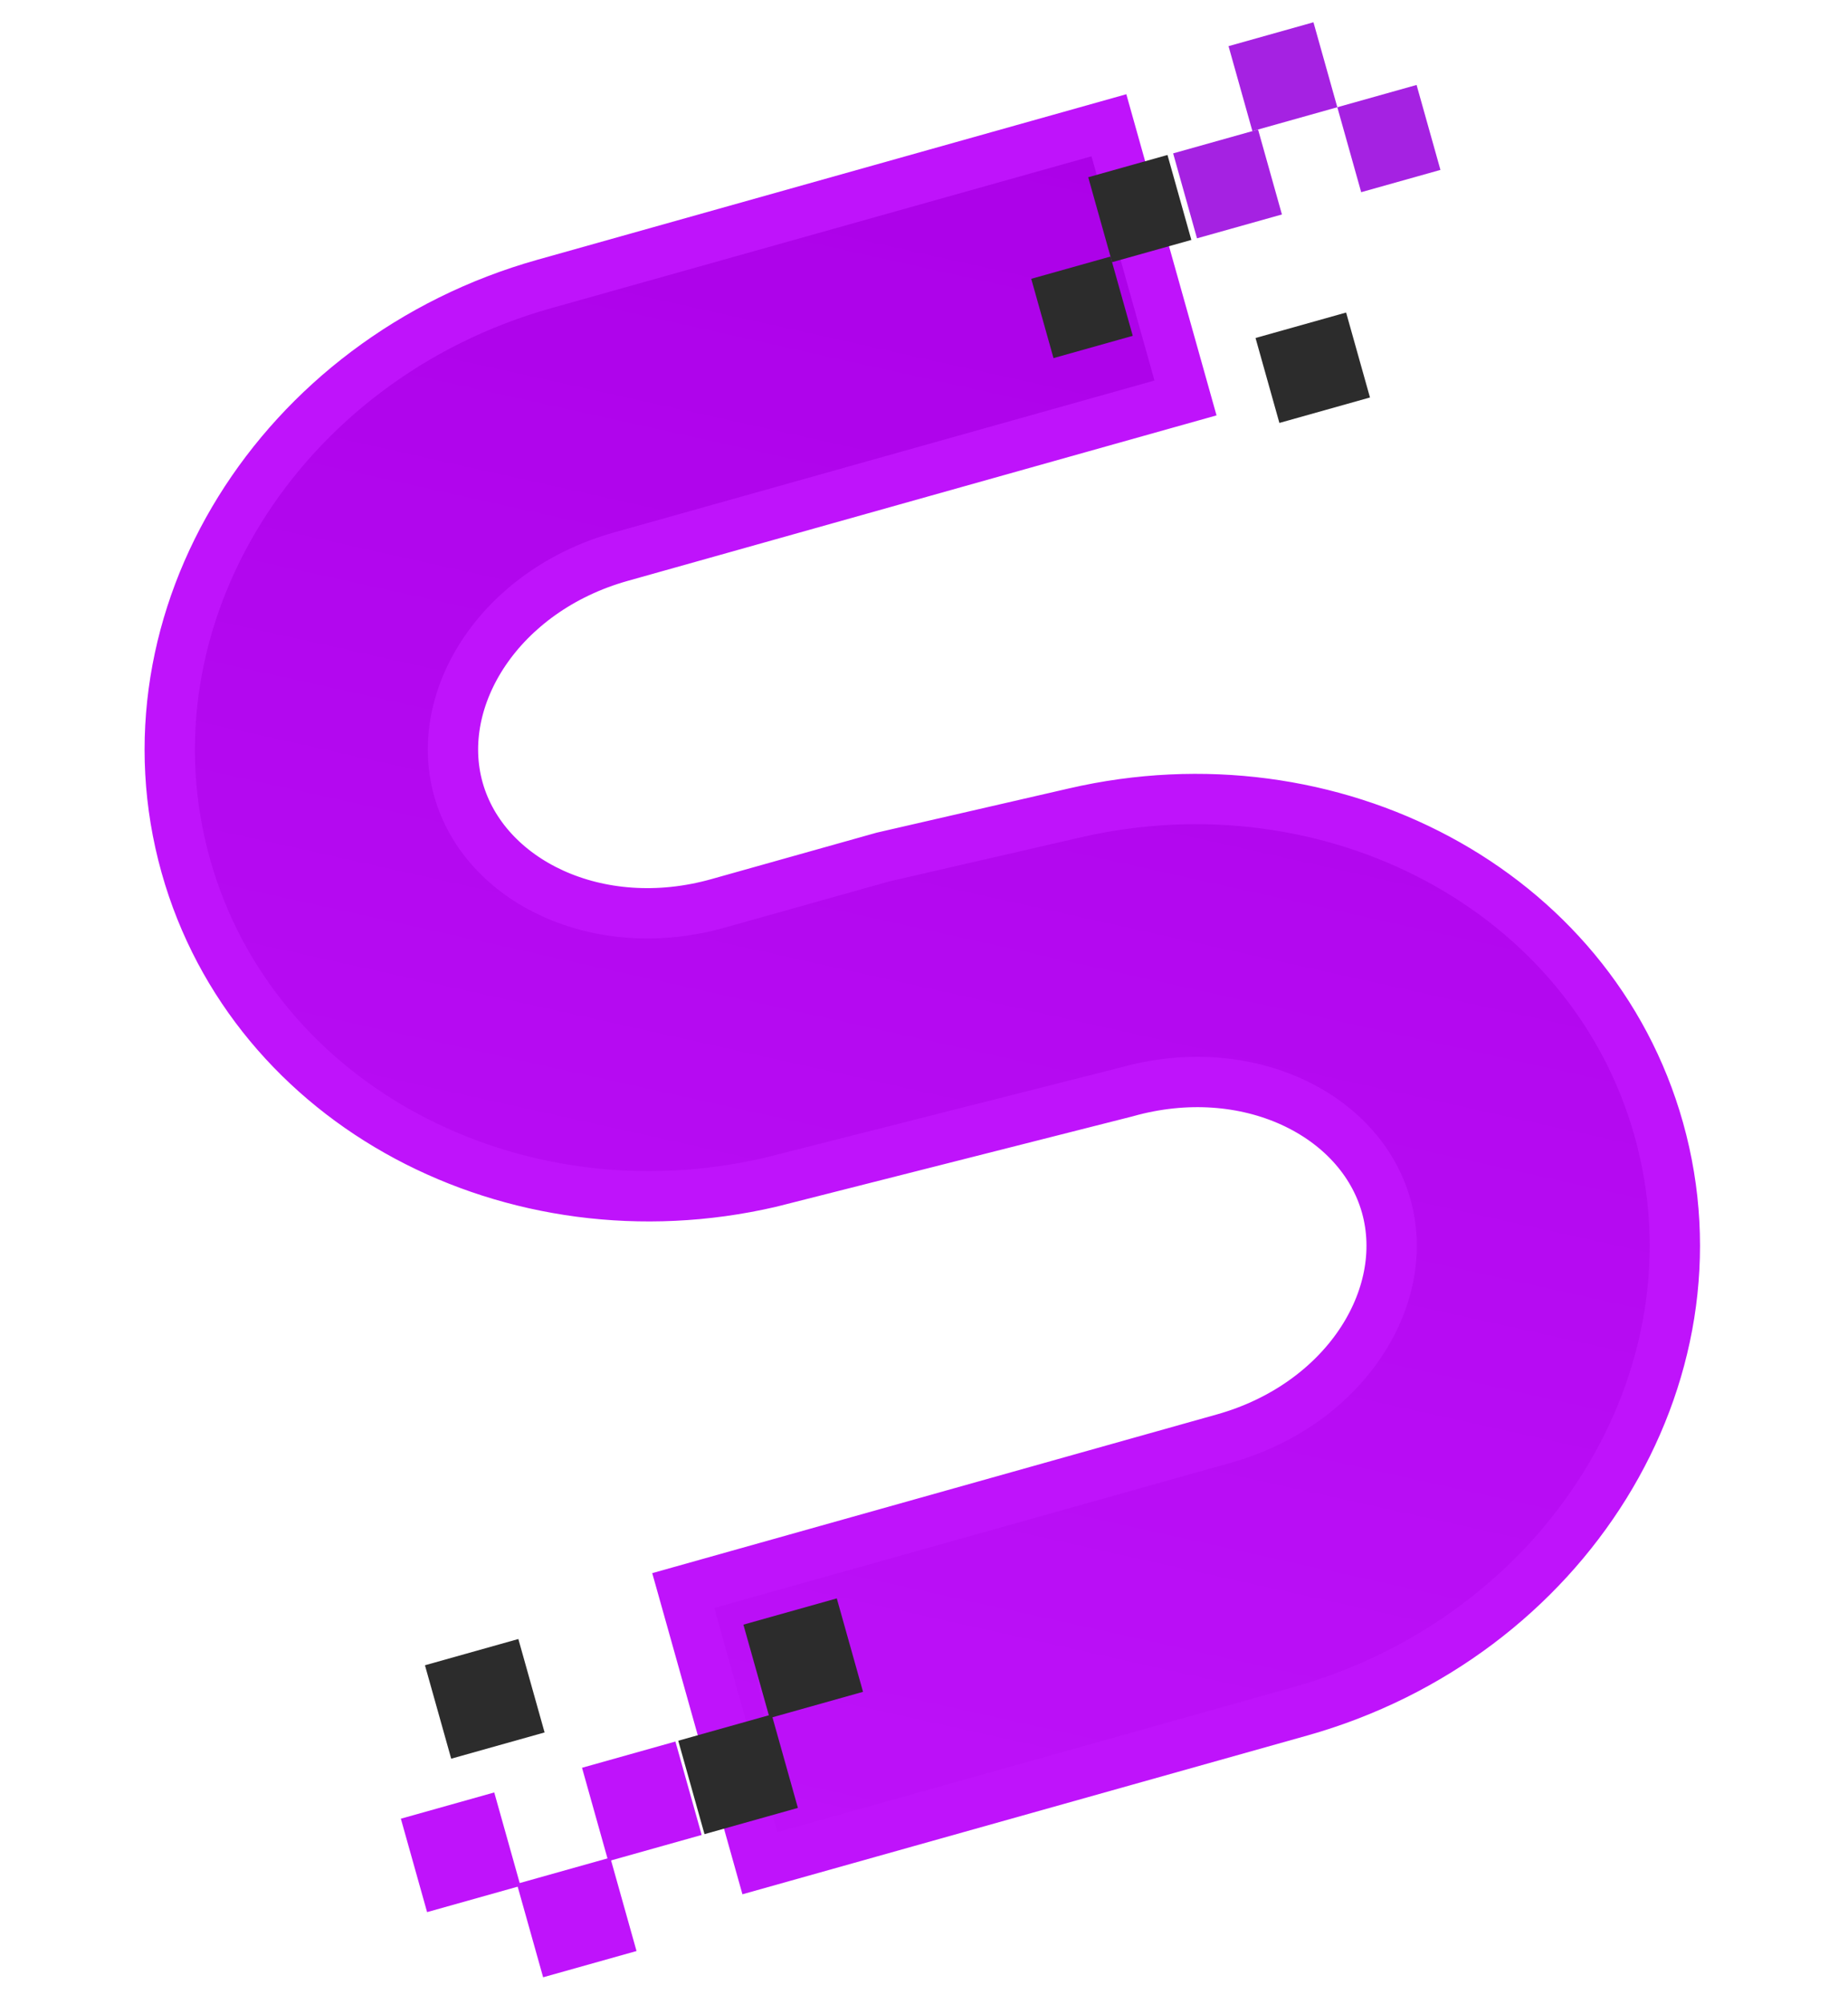 <svg width="404" height="438" viewBox="0 0 404 438" fill="none" xmlns="http://www.w3.org/2000/svg">
<path d="M237.129 28.863L242.424 27.375L243.912 32.67L257.68 81.672L259.168 86.967L253.873 88.454L217.826 98.582L135.727 121.65C109.376 129.054 94.581 152.448 100.215 172.497C105.847 192.542 130.662 204.812 157.012 197.408L192.877 187.331L193.004 187.296L193.132 187.266L234.925 177.654C234.926 177.653 234.928 177.653 234.929 177.653C291.064 164.66 347.89 194.323 362.634 246.796C377.853 300.964 342.15 357.716 284.274 373.978L171.409 405.689L166.114 407.177L164.626 401.882L150.859 352.881L149.371 347.586L154.666 346.098L267.53 314.387C293.885 306.982 308.676 283.589 303.042 263.539C297.409 243.49 272.6 231.223 246.245 238.628L246.177 238.647L246.109 238.665L168.443 258.356L168.388 258.37L168.332 258.383C112.2 271.372 55.367 241.716 40.623 189.24C25.404 135.073 61.107 78.32 118.983 62.059L237.129 28.863ZM178.737 357.706L169.853 359.392L171.415 368.305L181.103 365.146L178.737 357.706Z" fill="url(#paint0_linear_113_71)" stroke="#BF13FB" stroke-width="11"/>
<rect x="162.518" y="355.035" width="21.208" height="21.208" transform="rotate(-15.694 162.518 355.035)" fill="#2C2C2C"/>
<rect x="148.279" y="380.402" width="21.208" height="21.208" transform="rotate(-15.694 148.279 380.402)" fill="#2C2C2C"/>
<rect x="127.239" y="386.314" width="21.208" height="21.208" transform="rotate(-15.694 127.239 386.314)" fill="#BF13FB"/>
<rect x="113" y="411.68" width="21.208" height="21.208" transform="rotate(-15.694 113 411.68)" fill="#BF13FB"/>
<rect x="87.633" y="397.442" width="21.208" height="21.208" transform="rotate(-15.694 87.633 397.442)" fill="#BF13FB"/>
<rect x="92.902" y="363.912" width="21.208" height="21.208" transform="rotate(-15.694 92.902 363.912)" fill="#2C2C2C"/>
<rect x="247.638" y="73.39" width="17.998" height="17.998" transform="rotate(164.306 247.638 73.39)" fill="#2C2C2C"/>
<rect x="260.444" y="52.431" width="17.998" height="19.284" transform="rotate(164.306 260.444 52.431)" fill="#2C2C2C"/>
<rect x="280.247" y="46.867" width="19.284" height="19.284" transform="rotate(164.306 280.247 46.867)" fill="#A522E2"/>
<rect x="292.358" y="23.434" width="19.284" height="19.284" transform="rotate(164.306 292.358 23.434)" fill="#A522E2"/>
<rect x="314.902" y="37.131" width="17.998" height="19.284" transform="rotate(164.306 314.902 37.131)" fill="#A522E2"/>
<rect x="299.497" y="86.862" width="20.57" height="19.284" transform="rotate(164.306 299.497 86.862)" fill="#2C2C2C"/>
<defs>
<linearGradient id="paint0_linear_113_71" x1="249.51" y1="8.765" x2="152.737" y2="445.228" gradientUnits="userSpaceOnUse">
<stop stop-color="#AB00E7"/>
<stop offset="1" stop-color="#BF13FB"/>
<stop offset="1" stop-color="#DB13FB"/>
</linearGradient>
</defs>
</svg>

